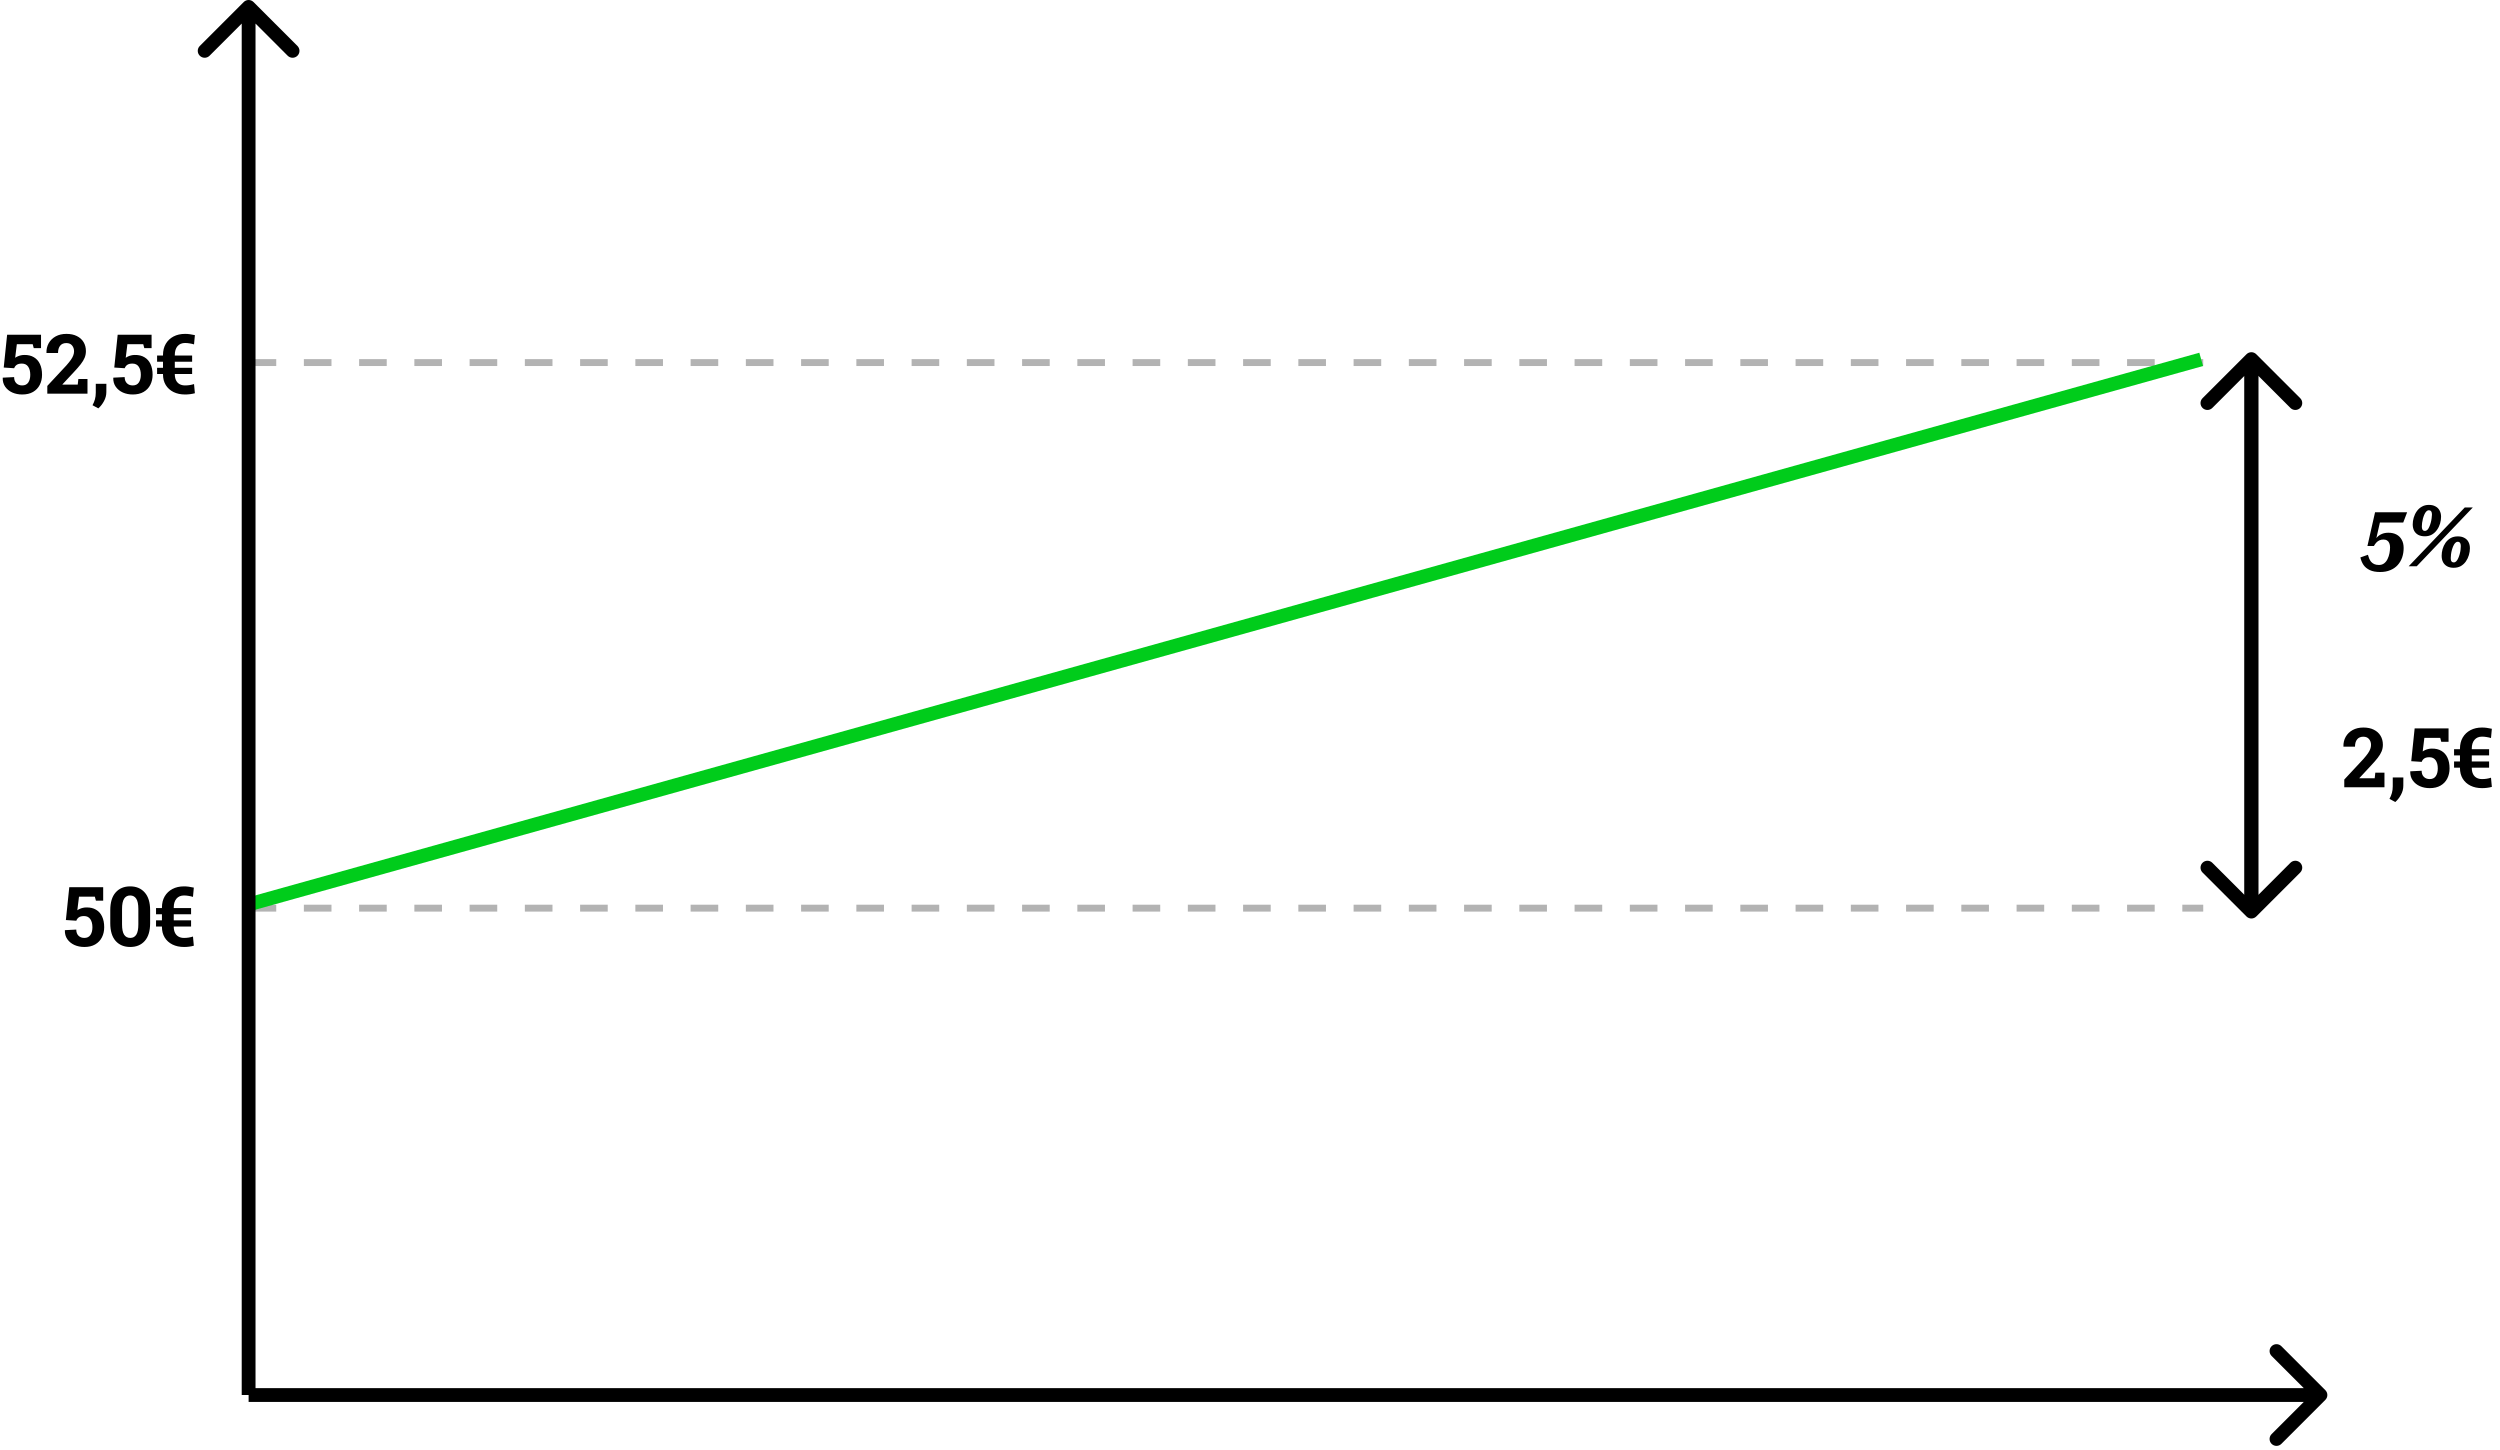 <svg width="362" height="210" viewBox="0 0 362 210" fill="none" xmlns="http://www.w3.org/2000/svg">
<line x1="36" y1="131.5" x2="319.028" y2="131.5" stroke="black" stroke-opacity="0.3" stroke-dasharray="4 4"/>
<line x1="36" y1="52.5" x2="319.028" y2="52.5" stroke="black" stroke-opacity="0.3" stroke-dasharray="4 4"/>
<line x1="35.731" y1="131.037" x2="318.731" y2="52.037" stroke="#00CC1B" stroke-width="2"/>
<path d="M36.707 0.293C36.317 -0.098 35.683 -0.098 35.293 0.293L28.929 6.657C28.538 7.047 28.538 7.681 28.929 8.071C29.32 8.462 29.953 8.462 30.343 8.071L36 2.414L41.657 8.071C42.047 8.462 42.681 8.462 43.071 8.071C43.462 7.681 43.462 7.047 43.071 6.657L36.707 0.293ZM36 202H37L37 1H36H35L35 202H36Z" fill="black"/>
<path d="M336.707 202.707C337.098 202.317 337.098 201.683 336.707 201.293L330.343 194.929C329.953 194.538 329.319 194.538 328.929 194.929C328.538 195.319 328.538 195.953 328.929 196.343L334.586 202L328.929 207.657C328.538 208.047 328.538 208.681 328.929 209.071C329.319 209.462 329.953 209.462 330.343 209.071L336.707 202.707ZM36 202V203H336V202V201H36V202Z" fill="black"/>
<path d="M325.293 132.707C325.683 133.098 326.317 133.098 326.707 132.707L333.071 126.343C333.462 125.953 333.462 125.319 333.071 124.929C332.681 124.538 332.047 124.538 331.657 124.929L326 130.586L320.343 124.929C319.953 124.538 319.319 124.538 318.929 124.929C318.538 125.319 318.538 125.953 318.929 126.343L325.293 132.707ZM326 53H325V132H326H327V53H326Z" fill="black"/>
<path d="M326.707 51.293C326.317 50.902 325.683 50.902 325.293 51.293L318.929 57.657C318.538 58.047 318.538 58.681 318.929 59.071C319.319 59.462 319.953 59.462 320.343 59.071L326 53.414L331.657 59.071C332.047 59.462 332.681 59.462 333.071 59.071C333.462 58.681 333.462 58.047 333.071 57.657L326.707 51.293ZM326 132H327V52H326H325V132H326Z" fill="black"/>
<path d="M344.64 82.828C344.04 82.828 343.544 82.736 343.152 82.552C342.76 82.368 342.456 82.12 342.24 81.808C342.024 81.488 341.872 81.124 341.784 80.716L342.876 80.332C342.916 80.5 342.972 80.672 343.044 80.848C343.116 81.024 343.208 81.184 343.32 81.328C343.44 81.472 343.592 81.588 343.776 81.676C343.96 81.764 344.192 81.808 344.472 81.808C344.768 81.808 345.02 81.728 345.228 81.568C345.436 81.408 345.6 81.2 345.72 80.944C345.848 80.68 345.94 80.4 345.996 80.104C346.052 79.808 346.08 79.524 346.08 79.252C346.08 79.02 346.044 78.82 345.972 78.652C345.908 78.484 345.804 78.356 345.66 78.268C345.524 78.172 345.344 78.124 345.12 78.124C344.912 78.124 344.724 78.16 344.556 78.232C344.388 78.304 344.236 78.412 344.1 78.556C343.972 78.692 343.852 78.86 343.74 79.06H342.804L343.908 74.176H348.552L347.988 75.664H344.34L344.892 74.416L344.004 78.328L343.692 78.484C343.844 78.212 344.02 77.976 344.22 77.776C344.42 77.568 344.652 77.412 344.916 77.308C345.18 77.196 345.488 77.14 345.84 77.14C346.296 77.14 346.688 77.228 347.016 77.404C347.344 77.58 347.596 77.832 347.772 78.16C347.956 78.488 348.048 78.884 348.048 79.348C348.048 79.836 347.976 80.292 347.832 80.716C347.688 81.132 347.472 81.5 347.184 81.82C346.904 82.132 346.552 82.376 346.128 82.552C345.704 82.736 345.208 82.828 344.64 82.828ZM352.147 74.536C352.147 74.392 352.131 74.272 352.099 74.176C352.067 74.08 352.019 74.008 351.955 73.96C351.891 73.912 351.803 73.888 351.691 73.888C351.555 73.888 351.431 73.948 351.319 74.068C351.215 74.18 351.123 74.328 351.043 74.512C350.963 74.696 350.895 74.892 350.839 75.1C350.791 75.308 350.751 75.512 350.719 75.712C350.695 75.912 350.683 76.084 350.683 76.228C350.683 76.372 350.699 76.492 350.731 76.588C350.763 76.684 350.811 76.756 350.875 76.804C350.939 76.852 351.023 76.876 351.127 76.876C351.263 76.876 351.387 76.82 351.499 76.708C351.611 76.588 351.703 76.436 351.775 76.252C351.855 76.068 351.923 75.872 351.979 75.664C352.035 75.456 352.075 75.252 352.099 75.052C352.131 74.852 352.147 74.68 352.147 74.536ZM349.363 75.928C349.363 75.608 349.411 75.284 349.507 74.956C349.603 74.62 349.747 74.316 349.939 74.044C350.131 73.764 350.375 73.54 350.671 73.372C350.967 73.196 351.311 73.108 351.703 73.108C352.079 73.108 352.395 73.18 352.651 73.324C352.915 73.46 353.115 73.66 353.251 73.924C353.395 74.18 353.467 74.484 353.467 74.836C353.467 75.156 353.419 75.48 353.323 75.808C353.227 76.136 353.079 76.44 352.879 76.72C352.687 77 352.443 77.228 352.147 77.404C351.859 77.572 351.515 77.656 351.115 77.656C350.747 77.656 350.431 77.588 350.167 77.452C349.903 77.308 349.703 77.108 349.567 76.852C349.431 76.588 349.363 76.28 349.363 75.928ZM356.323 79.096C356.323 78.944 356.307 78.824 356.275 78.736C356.243 78.64 356.195 78.568 356.131 78.52C356.067 78.472 355.983 78.448 355.879 78.448C355.743 78.448 355.619 78.508 355.507 78.628C355.403 78.74 355.311 78.888 355.231 79.072C355.151 79.256 355.083 79.452 355.027 79.66C354.971 79.868 354.931 80.072 354.907 80.272C354.883 80.472 354.871 80.644 354.871 80.788C354.871 80.932 354.883 81.052 354.907 81.148C354.939 81.244 354.987 81.316 355.051 81.364C355.115 81.412 355.203 81.436 355.315 81.436C355.451 81.436 355.571 81.38 355.675 81.268C355.787 81.148 355.883 80.996 355.963 80.812C356.043 80.628 356.111 80.432 356.167 80.224C356.223 80.016 356.263 79.812 356.287 79.612C356.311 79.412 356.323 79.24 356.323 79.096ZM353.551 80.476C353.551 80.164 353.595 79.844 353.683 79.516C353.779 79.18 353.923 78.872 354.115 78.592C354.315 78.312 354.559 78.088 354.847 77.92C355.143 77.752 355.491 77.668 355.891 77.668C356.267 77.668 356.583 77.74 356.839 77.884C357.103 78.02 357.303 78.22 357.439 78.484C357.575 78.74 357.643 79.044 357.643 79.396C357.643 79.716 357.595 80.04 357.499 80.368C357.403 80.696 357.259 81 357.067 81.28C356.875 81.56 356.631 81.788 356.335 81.964C356.039 82.132 355.691 82.216 355.291 82.216C354.923 82.216 354.607 82.144 354.343 82C354.087 81.856 353.891 81.656 353.755 81.4C353.619 81.144 353.551 80.836 353.551 80.476ZM356.899 73.48H358.063L349.939 82H348.775L356.899 73.48Z" fill="black"/>
<path d="M339.451 114V112.881L342.217 109.91C342.498 109.59 342.719 109.314 342.879 109.084C343.039 108.85 343.152 108.637 343.219 108.445C343.289 108.25 343.324 108.057 343.324 107.865C343.324 107.533 343.229 107.252 343.037 107.021C342.85 106.791 342.572 106.676 342.205 106.676C341.811 106.676 341.512 106.805 341.309 107.062C341.105 107.316 341.004 107.668 341.004 108.117H339.34L339.328 108.082C339.316 107.566 339.426 107.104 339.656 106.693C339.891 106.279 340.227 105.951 340.664 105.709C341.105 105.467 341.625 105.346 342.223 105.346C342.809 105.346 343.311 105.451 343.729 105.662C344.15 105.869 344.475 106.16 344.701 106.535C344.928 106.91 345.041 107.344 345.041 107.836C345.041 108.176 344.98 108.496 344.859 108.797C344.738 109.094 344.549 109.408 344.291 109.74C344.033 110.072 343.701 110.453 343.295 110.883L341.637 112.664L341.648 112.693H343.857L343.945 111.879H345.27V114H339.451ZM346.84 116.133L345.996 115.676C346.148 115.402 346.266 115.119 346.348 114.826C346.43 114.537 346.471 114.213 346.471 113.854V112.576H348.006L348 113.771C348 114.229 347.887 114.664 347.66 115.078C347.438 115.496 347.164 115.848 346.84 116.133ZM351.82 114.123C351.301 114.123 350.824 114.027 350.391 113.836C349.961 113.641 349.619 113.363 349.365 113.004C349.111 112.645 348.99 112.215 349.002 111.715L349.014 111.686L350.654 111.604C350.654 111.982 350.762 112.279 350.977 112.494C351.191 112.705 351.473 112.811 351.82 112.811C352.219 112.811 352.514 112.668 352.705 112.383C352.896 112.098 352.992 111.729 352.992 111.275C352.992 110.783 352.891 110.389 352.688 110.092C352.484 109.795 352.182 109.646 351.779 109.646C351.455 109.646 351.205 109.707 351.029 109.828C350.857 109.949 350.734 110.113 350.66 110.32L349.148 110.221L349.641 105.469H354.551V107.414H353.496L353.344 106.84H351.047L350.807 108.809C350.912 108.73 351.033 108.662 351.17 108.604C351.307 108.541 351.453 108.492 351.609 108.457C351.77 108.418 351.939 108.398 352.119 108.398C352.666 108.387 353.131 108.496 353.514 108.727C353.9 108.953 354.193 109.281 354.393 109.711C354.596 110.141 354.697 110.658 354.697 111.264C354.697 111.811 354.586 112.301 354.363 112.734C354.145 113.164 353.82 113.504 353.391 113.754C352.965 114 352.441 114.123 351.82 114.123ZM359.408 114.123C358.771 114.123 358.211 114.004 357.727 113.766C357.246 113.527 356.871 113.189 356.602 112.752C356.336 112.314 356.203 111.799 356.203 111.205C356.203 111.197 356.203 111.189 356.203 111.182C356.203 111.174 356.203 111.166 356.203 111.158H355.348V110.262H356.203V109.383H355.348V108.486H356.203V108.41C356.203 107.789 356.336 107.25 356.602 106.793C356.871 106.336 357.244 105.98 357.721 105.727C358.201 105.473 358.76 105.346 359.396 105.346C359.631 105.346 359.859 105.361 360.082 105.393C360.309 105.424 360.555 105.469 360.82 105.527L360.697 106.869C360.494 106.807 360.281 106.758 360.059 106.723C359.836 106.684 359.615 106.664 359.396 106.664C358.936 106.664 358.572 106.818 358.307 107.127C358.045 107.436 357.914 107.859 357.914 108.398V108.486H360.422V109.383H357.914V110.262H360.422V111.158H357.914V111.205C357.918 111.549 357.979 111.84 358.096 112.078C358.213 112.316 358.383 112.498 358.605 112.623C358.828 112.748 359.096 112.811 359.408 112.811C359.861 112.811 360.291 112.744 360.697 112.611L360.82 113.941C360.359 114.062 359.889 114.123 359.408 114.123Z" fill="black"/>
<path d="M12.211 137.123C11.691 137.123 11.215 137.027 10.781 136.836C10.352 136.641 10.01 136.363 9.756 136.004C9.502 135.645 9.381 135.215 9.393 134.715L9.404 134.686L11.045 134.604C11.045 134.982 11.152 135.279 11.367 135.494C11.582 135.705 11.863 135.811 12.211 135.811C12.609 135.811 12.904 135.668 13.096 135.383C13.287 135.098 13.383 134.729 13.383 134.275C13.383 133.783 13.281 133.389 13.078 133.092C12.875 132.795 12.572 132.646 12.17 132.646C11.846 132.646 11.596 132.707 11.42 132.828C11.248 132.949 11.125 133.113 11.051 133.32L9.539 133.221L10.031 128.469H14.941V130.414H13.887L13.734 129.84H11.438L11.197 131.809C11.303 131.73 11.424 131.662 11.56 131.604C11.697 131.541 11.844 131.492 12 131.457C12.16 131.418 12.33 131.398 12.51 131.398C13.057 131.387 13.521 131.496 13.904 131.727C14.291 131.953 14.584 132.281 14.783 132.711C14.986 133.141 15.088 133.658 15.088 134.264C15.088 134.811 14.977 135.301 14.754 135.734C14.535 136.164 14.211 136.504 13.781 136.754C13.355 137 12.832 137.123 12.211 137.123ZM18.861 137.123C17.971 137.123 17.266 136.832 16.746 136.25C16.227 135.664 15.967 134.807 15.967 133.678V131.797C15.967 130.672 16.225 129.816 16.74 129.23C17.26 128.641 17.963 128.346 18.85 128.346C19.732 128.346 20.434 128.641 20.953 129.23C21.477 129.816 21.738 130.672 21.738 131.797V133.678C21.738 134.807 21.479 135.664 20.959 136.25C20.443 136.832 19.744 137.123 18.861 137.123ZM18.861 135.811C19.244 135.811 19.535 135.654 19.734 135.342C19.934 135.029 20.033 134.529 20.033 133.842V131.621C20.033 130.941 19.932 130.445 19.729 130.133C19.525 129.82 19.232 129.664 18.85 129.664C18.463 129.664 18.17 129.82 17.971 130.133C17.771 130.445 17.672 130.941 17.672 131.621V133.842C17.672 134.529 17.771 135.029 17.971 135.342C18.174 135.654 18.471 135.811 18.861 135.811ZM26.654 137.123C26.018 137.123 25.457 137.004 24.973 136.766C24.492 136.527 24.117 136.189 23.848 135.752C23.582 135.314 23.449 134.799 23.449 134.205C23.449 134.197 23.449 134.189 23.449 134.182C23.449 134.174 23.449 134.166 23.449 134.158H22.594V133.262H23.449V132.383H22.594V131.486H23.449V131.41C23.449 130.789 23.582 130.25 23.848 129.793C24.117 129.336 24.49 128.98 24.967 128.727C25.447 128.473 26.006 128.346 26.643 128.346C26.877 128.346 27.105 128.361 27.328 128.393C27.555 128.424 27.801 128.469 28.066 128.527L27.943 129.869C27.74 129.807 27.527 129.758 27.305 129.723C27.082 129.684 26.861 129.664 26.643 129.664C26.182 129.664 25.818 129.818 25.553 130.127C25.291 130.436 25.16 130.859 25.16 131.398V131.486H27.668V132.383H25.16V133.262H27.668V134.158H25.16V134.205C25.164 134.549 25.225 134.84 25.342 135.078C25.459 135.316 25.629 135.498 25.852 135.623C26.074 135.748 26.342 135.811 26.654 135.811C27.107 135.811 27.537 135.744 27.943 135.611L28.066 136.941C27.605 137.062 27.135 137.123 26.654 137.123Z" fill="black"/>
<path d="M3.211 57.123C2.691 57.123 2.215 57.027 1.781 56.836C1.352 56.641 1.01 56.363 0.756 56.004C0.502 55.645 0.381 55.215 0.393 54.715L0.404 54.685L2.045 54.603C2.045 54.982 2.152 55.279 2.367 55.494C2.582 55.705 2.863 55.81 3.211 55.81C3.609 55.81 3.904 55.668 4.096 55.383C4.287 55.098 4.383 54.728 4.383 54.275C4.383 53.783 4.281 53.389 4.078 53.092C3.875 52.795 3.572 52.647 3.17 52.647C2.846 52.647 2.596 52.707 2.42 52.828C2.248 52.949 2.125 53.113 2.051 53.32L0.539 53.221L1.031 48.469H5.941V50.414H4.887L4.734 49.84H2.438L2.197 51.809C2.303 51.73 2.424 51.662 2.561 51.603C2.697 51.541 2.844 51.492 3 51.457C3.16 51.418 3.33 51.398 3.51 51.398C4.057 51.387 4.521 51.496 4.904 51.727C5.291 51.953 5.584 52.281 5.783 52.711C5.986 53.141 6.088 53.658 6.088 54.264C6.088 54.81 5.977 55.301 5.754 55.734C5.535 56.164 5.211 56.504 4.781 56.754C4.355 57 3.832 57.123 3.211 57.123ZM6.85 57V55.881L9.615 52.91C9.896 52.59 10.117 52.315 10.277 52.084C10.438 51.85 10.551 51.637 10.617 51.445C10.688 51.25 10.723 51.057 10.723 50.865C10.723 50.533 10.627 50.252 10.435 50.022C10.248 49.791 9.971 49.676 9.604 49.676C9.209 49.676 8.91 49.805 8.707 50.062C8.504 50.316 8.402 50.668 8.402 51.117H6.738L6.727 51.082C6.715 50.566 6.824 50.103 7.055 49.693C7.289 49.279 7.625 48.951 8.062 48.709C8.504 48.467 9.023 48.346 9.621 48.346C10.207 48.346 10.709 48.451 11.127 48.662C11.549 48.869 11.873 49.16 12.1 49.535C12.326 49.91 12.44 50.344 12.44 50.836C12.44 51.176 12.379 51.496 12.258 51.797C12.137 52.094 11.947 52.408 11.69 52.74C11.432 53.072 11.1 53.453 10.693 53.883L9.035 55.664L9.047 55.693H11.256L11.344 54.879H12.668V57H6.85ZM14.238 59.133L13.395 58.676C13.547 58.402 13.664 58.119 13.746 57.826C13.828 57.537 13.869 57.213 13.869 56.853V55.576H15.404L15.398 56.772C15.398 57.228 15.285 57.664 15.059 58.078C14.836 58.496 14.562 58.848 14.238 59.133ZM19.219 57.123C18.699 57.123 18.223 57.027 17.789 56.836C17.359 56.641 17.018 56.363 16.764 56.004C16.51 55.645 16.389 55.215 16.4 54.715L16.412 54.685L18.053 54.603C18.053 54.982 18.16 55.279 18.375 55.494C18.59 55.705 18.871 55.81 19.219 55.81C19.617 55.81 19.912 55.668 20.104 55.383C20.295 55.098 20.391 54.728 20.391 54.275C20.391 53.783 20.289 53.389 20.086 53.092C19.883 52.795 19.58 52.647 19.178 52.647C18.854 52.647 18.604 52.707 18.428 52.828C18.256 52.949 18.133 53.113 18.059 53.32L16.547 53.221L17.039 48.469H21.949V50.414H20.895L20.742 49.84H18.445L18.205 51.809C18.311 51.73 18.432 51.662 18.568 51.603C18.705 51.541 18.852 51.492 19.008 51.457C19.168 51.418 19.338 51.398 19.518 51.398C20.064 51.387 20.529 51.496 20.912 51.727C21.299 51.953 21.592 52.281 21.791 52.711C21.994 53.141 22.096 53.658 22.096 54.264C22.096 54.81 21.984 55.301 21.762 55.734C21.543 56.164 21.219 56.504 20.789 56.754C20.363 57 19.84 57.123 19.219 57.123ZM26.807 57.123C26.17 57.123 25.609 57.004 25.125 56.766C24.645 56.527 24.27 56.19 24 55.752C23.734 55.315 23.602 54.799 23.602 54.205C23.602 54.197 23.602 54.19 23.602 54.182C23.602 54.174 23.602 54.166 23.602 54.158H22.746V53.262H23.602V52.383H22.746V51.486H23.602V51.41C23.602 50.789 23.734 50.25 24 49.793C24.27 49.336 24.643 48.98 25.119 48.727C25.6 48.473 26.158 48.346 26.795 48.346C27.029 48.346 27.258 48.361 27.48 48.393C27.707 48.424 27.953 48.469 28.219 48.527L28.096 49.869C27.893 49.807 27.68 49.758 27.457 49.723C27.234 49.684 27.014 49.664 26.795 49.664C26.334 49.664 25.971 49.818 25.705 50.127C25.443 50.435 25.312 50.859 25.312 51.398V51.486H27.82V52.383H25.312V53.262H27.82V54.158H25.312V54.205C25.316 54.549 25.377 54.84 25.494 55.078C25.611 55.316 25.781 55.498 26.004 55.623C26.227 55.748 26.494 55.81 26.807 55.81C27.26 55.81 27.689 55.744 28.096 55.611L28.219 56.941C27.758 57.062 27.287 57.123 26.807 57.123Z" fill="black"/>
</svg>
